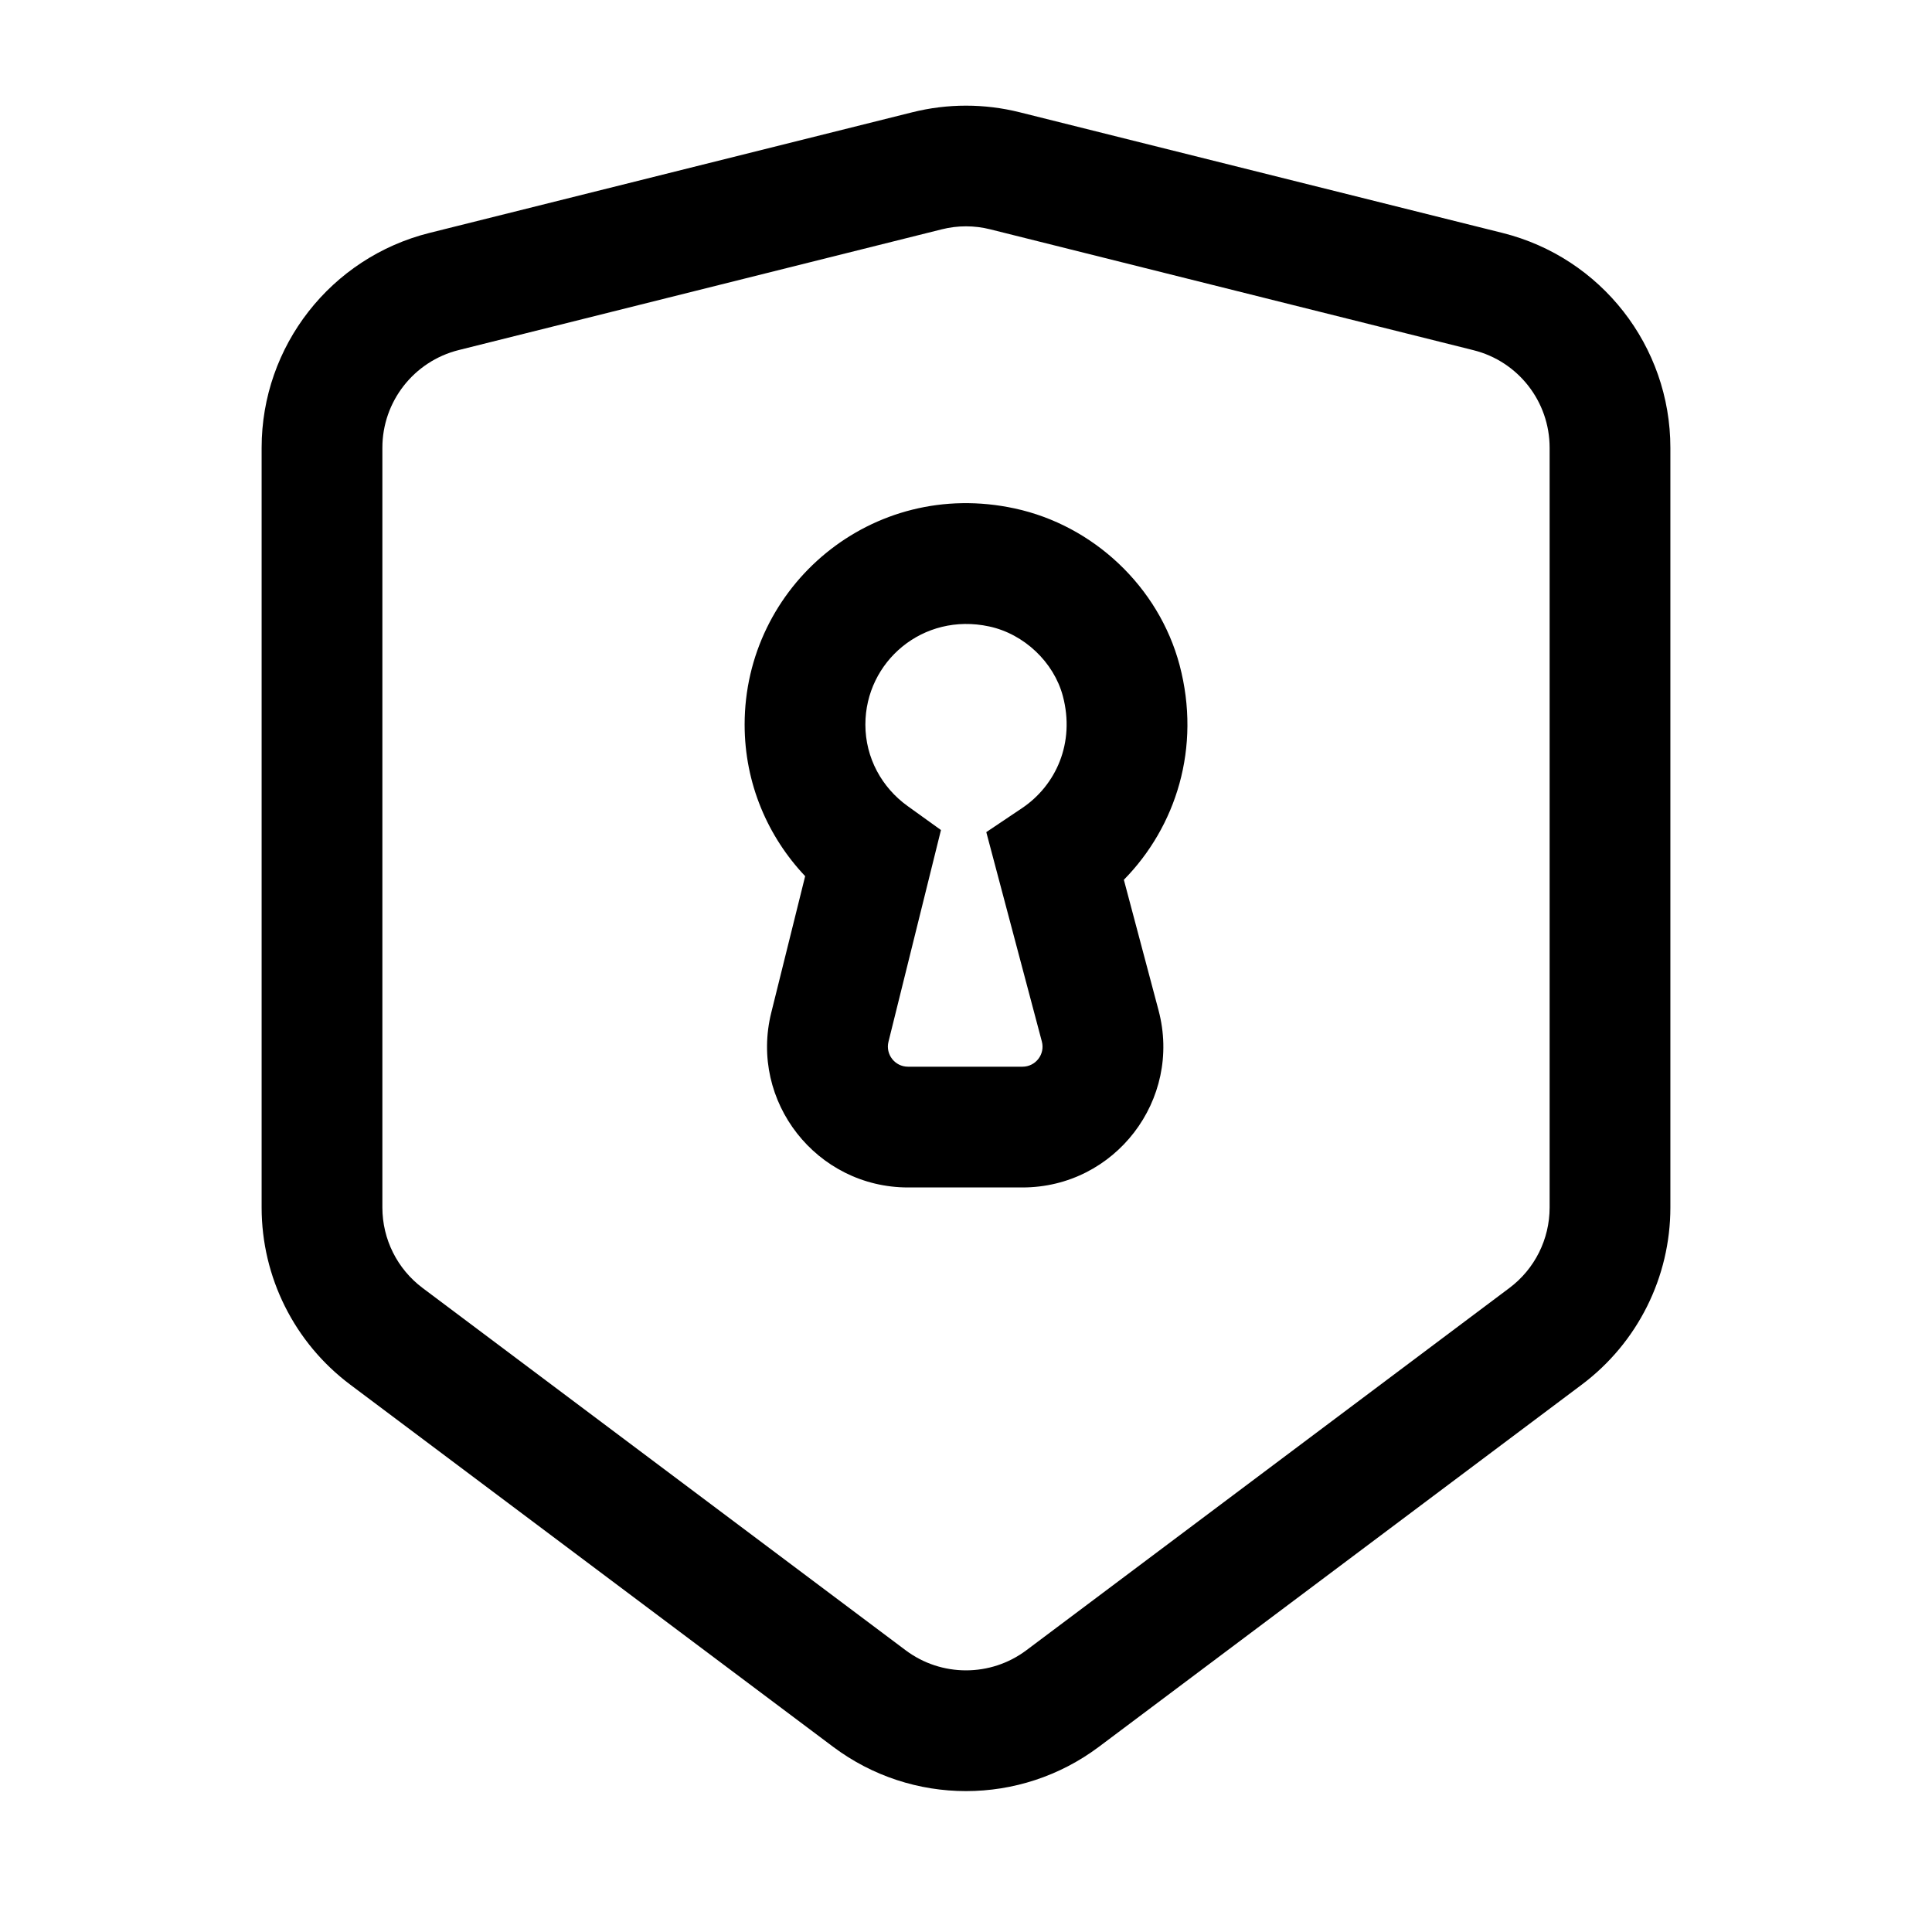 <svg width="24" height="24" viewBox="0 0 24 24" fill="none" xmlns="http://www.w3.org/2000/svg">
<path fill-rule="evenodd" clip-rule="evenodd" d="M12.668 1.395L18.666 2.894C19.89 3.2 20.75 4.3 20.75 5.562V15C20.75 15.866 20.343 16.68 19.65 17.2L13.65 21.7C12.672 22.433 11.328 22.433 10.35 21.7L4.35 17.2C3.657 16.68 3.25 15.866 3.25 15V5.562C3.25 4.3 4.11 3.201 5.333 2.894L11.332 1.395C11.77 1.285 12.23 1.285 12.668 1.395ZM12.302 2.849C12.104 2.799 11.896 2.799 11.698 2.849L5.697 4.349C5.14 4.489 4.75 4.989 4.75 5.562V15C4.75 15.394 4.935 15.764 5.25 16L11.25 20.5C11.694 20.833 12.306 20.833 12.75 20.5L18.75 16C19.065 15.764 19.25 15.394 19.25 15V5.562C19.25 4.988 18.859 4.488 18.303 4.35L12.302 2.849Z" fill="black"/>
<path fill-rule="evenodd" clip-rule="evenodd" d="M12.605 6.316C10.83 5.932 9.25 7.281 9.25 9.001L12.605 6.316ZM12.288 7.782C11.465 7.604 10.75 8.219 10.75 9.001C10.75 9.415 10.955 9.784 11.276 10.014L11.689 10.311L11.037 12.941C10.998 13.097 11.116 13.251 11.28 13.251H12.701C12.865 13.251 12.985 13.096 12.942 12.937L12.252 10.337L12.696 10.039C13.116 9.757 13.358 9.23 13.203 8.646M12.605 6.316C13.581 6.526 14.394 7.288 14.653 8.261C14.925 9.288 14.608 10.271 13.961 10.929L14.392 12.551C14.687 13.662 13.851 14.751 12.701 14.751H11.28C10.144 14.751 9.306 13.684 9.581 12.579L10.002 10.884C9.539 10.395 9.25 9.734 9.25 9.001M12.288 7.782C12.722 7.875 13.091 8.226 13.203 8.646L12.288 7.782Z" fill="black"/>
</svg>
